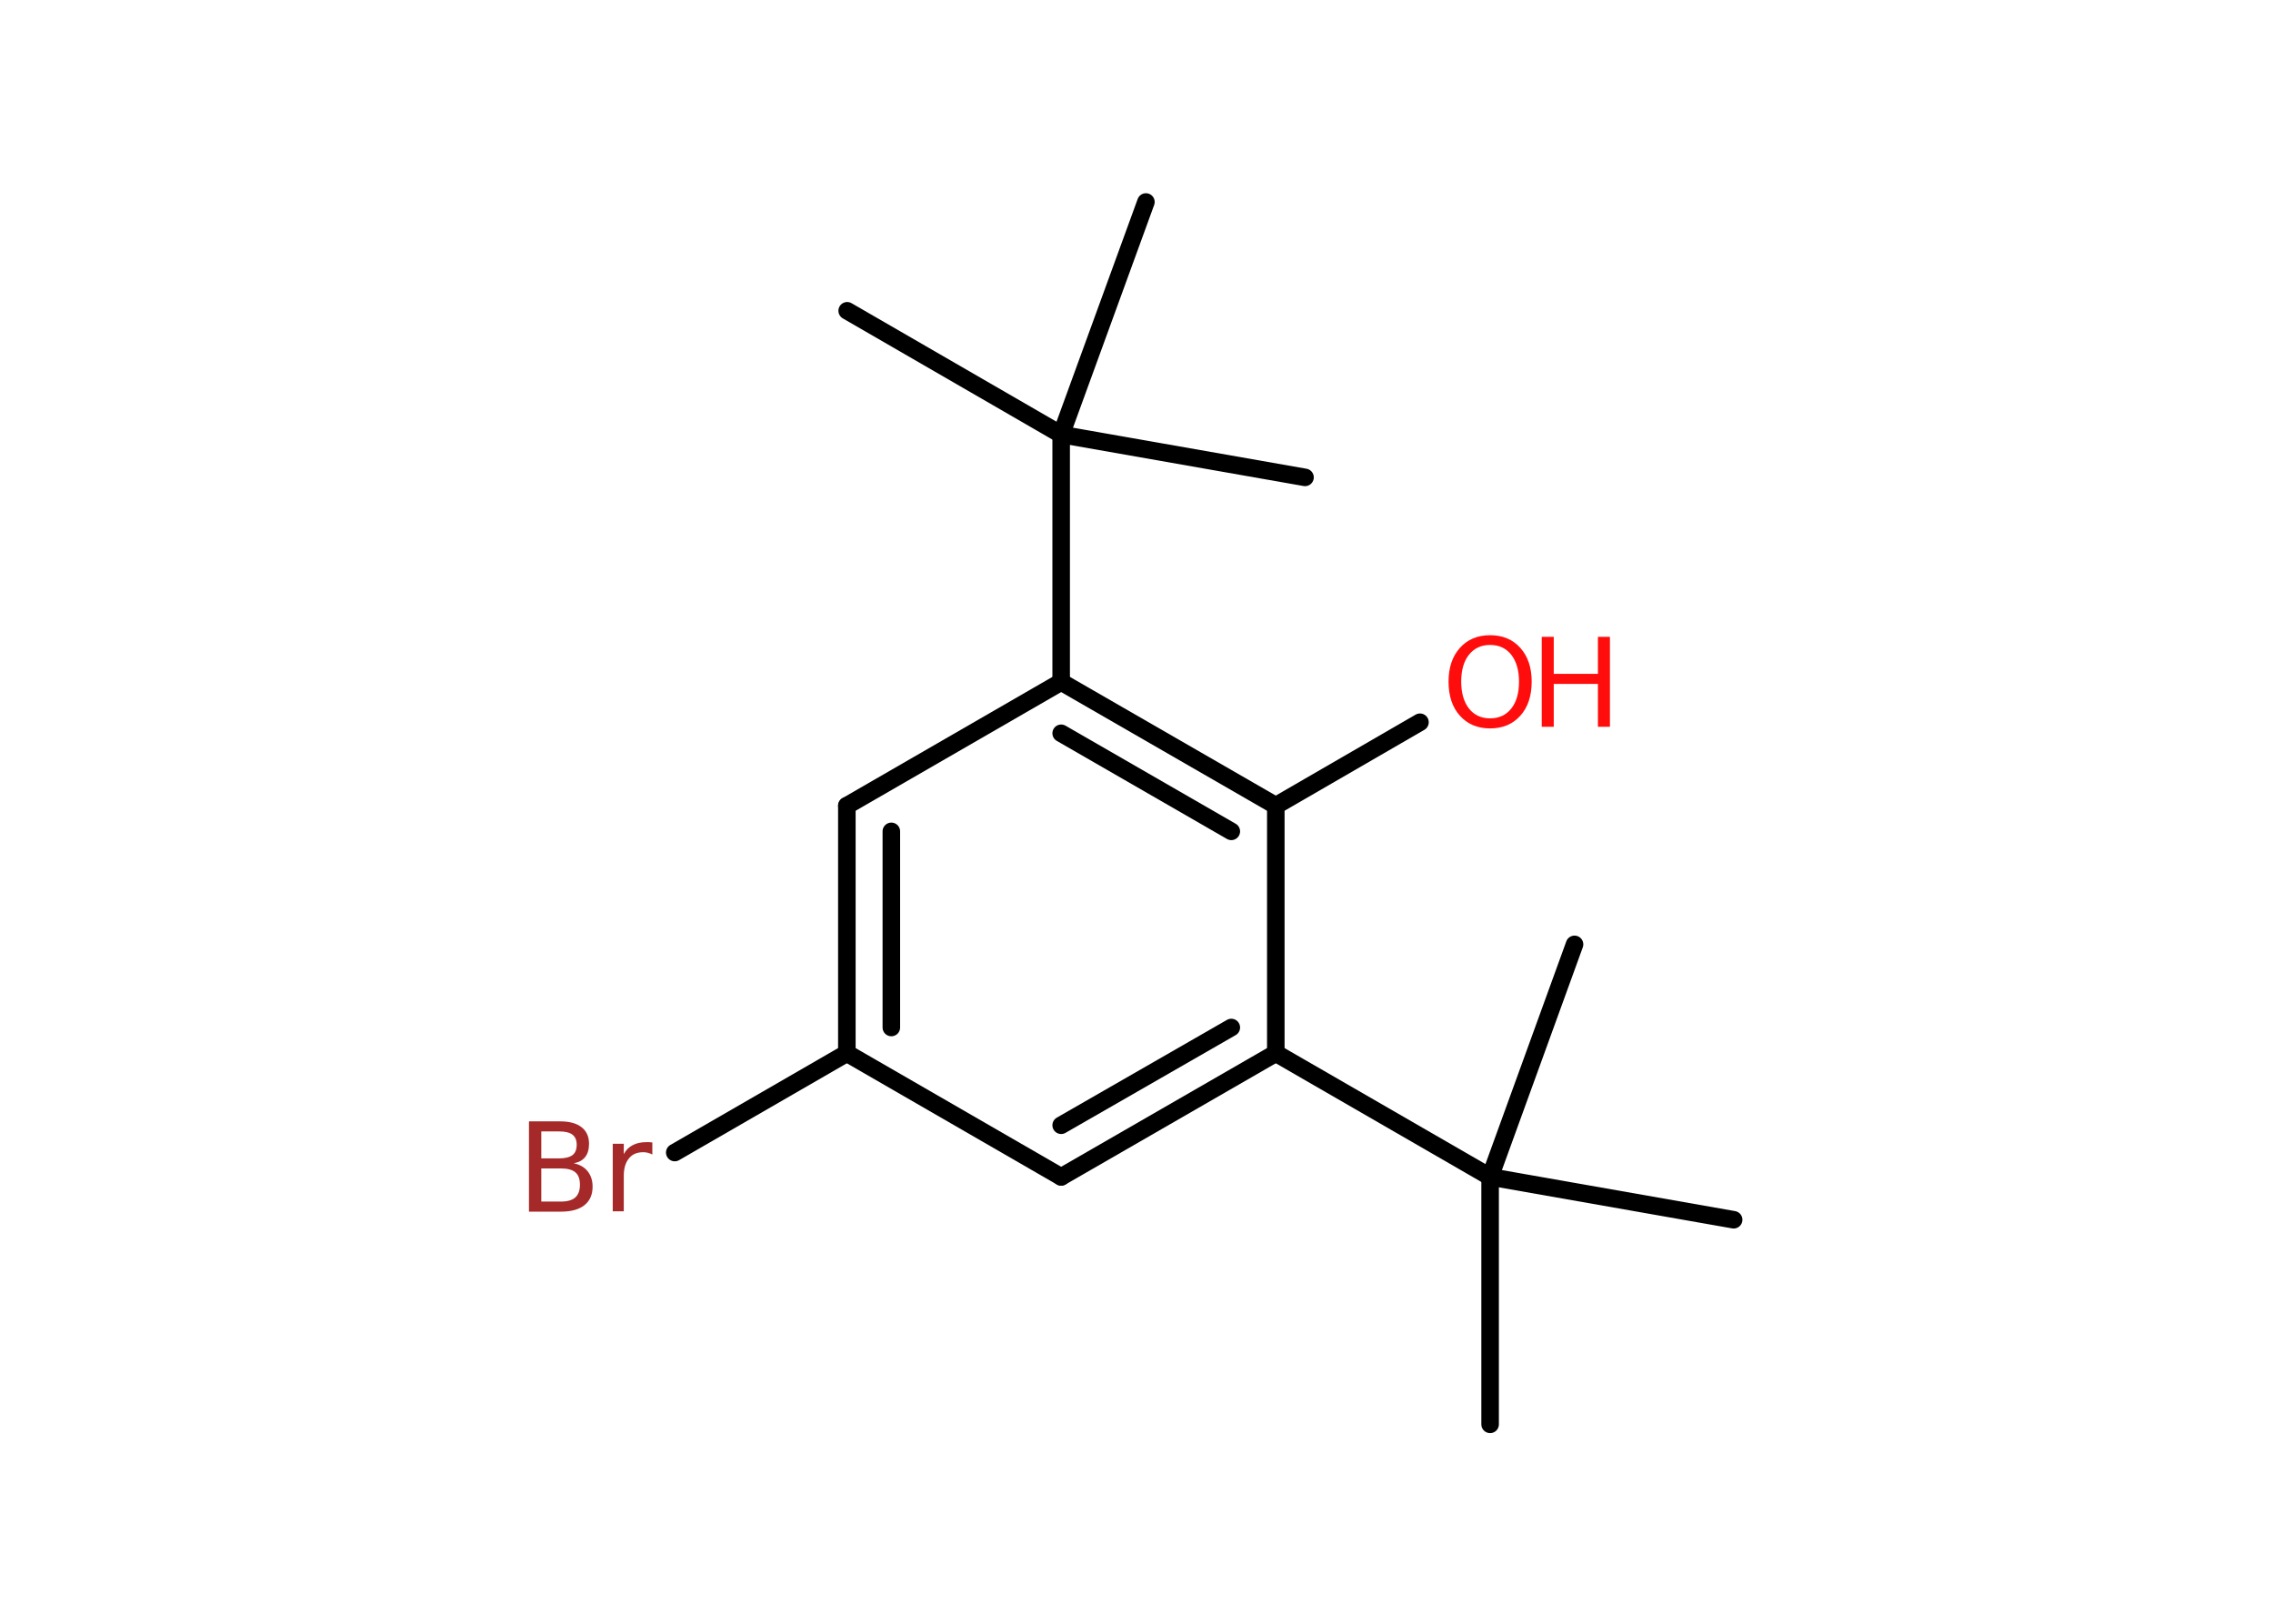 <?xml version='1.0' encoding='UTF-8'?>
<!DOCTYPE svg PUBLIC "-//W3C//DTD SVG 1.1//EN" "http://www.w3.org/Graphics/SVG/1.1/DTD/svg11.dtd">
<svg version='1.2' xmlns='http://www.w3.org/2000/svg' xmlns:xlink='http://www.w3.org/1999/xlink' width='70.0mm' height='50.0mm' viewBox='0 0 70.0 50.0'>
  <desc>Generated by the Chemistry Development Kit (http://github.com/cdk)</desc>
  <g stroke-linecap='round' stroke-linejoin='round' stroke='#000000' stroke-width='.54' fill='#FF0D0D'>
    <rect x='.0' y='.0' width='70.0' height='50.0' fill='#FFFFFF' stroke='none'/>
    <g id='mol1' class='mol'>
      <line id='mol1bnd1' class='bond' x1='45.89' y1='43.86' x2='45.89' y2='36.24'/>
      <line id='mol1bnd2' class='bond' x1='45.89' y1='36.24' x2='53.39' y2='37.56'/>
      <line id='mol1bnd3' class='bond' x1='45.89' y1='36.24' x2='48.49' y2='29.08'/>
      <line id='mol1bnd4' class='bond' x1='45.89' y1='36.24' x2='39.29' y2='32.43'/>
      <g id='mol1bnd5' class='bond'>
        <line x1='32.68' y1='36.24' x2='39.29' y2='32.43'/>
        <line x1='32.68' y1='34.65' x2='37.92' y2='31.64'/>
      </g>
      <line id='mol1bnd6' class='bond' x1='32.68' y1='36.24' x2='26.08' y2='32.43'/>
      <line id='mol1bnd7' class='bond' x1='26.08' y1='32.43' x2='20.78' y2='35.49'/>
      <g id='mol1bnd8' class='bond'>
        <line x1='26.08' y1='24.81' x2='26.08' y2='32.43'/>
        <line x1='27.45' y1='25.6' x2='27.45' y2='31.64'/>
      </g>
      <line id='mol1bnd9' class='bond' x1='26.08' y1='24.81' x2='32.68' y2='21.0'/>
      <line id='mol1bnd10' class='bond' x1='32.68' y1='21.0' x2='32.68' y2='13.38'/>
      <line id='mol1bnd11' class='bond' x1='32.68' y1='13.38' x2='26.09' y2='9.57'/>
      <line id='mol1bnd12' class='bond' x1='32.68' y1='13.38' x2='40.19' y2='14.7'/>
      <line id='mol1bnd13' class='bond' x1='32.68' y1='13.38' x2='35.29' y2='6.22'/>
      <g id='mol1bnd14' class='bond'>
        <line x1='39.29' y1='24.81' x2='32.68' y2='21.0'/>
        <line x1='37.92' y1='25.6' x2='32.68' y2='22.58'/>
      </g>
      <line id='mol1bnd15' class='bond' x1='39.29' y1='32.43' x2='39.29' y2='24.81'/>
      <line id='mol1bnd16' class='bond' x1='39.29' y1='24.81' x2='43.73' y2='22.24'/>
      <path id='mol1atm8' class='atom' d='M16.67 35.98v1.02h.6q.31 .0 .45 -.13q.14 -.13 .14 -.39q.0 -.26 -.14 -.38q-.14 -.12 -.45 -.12h-.6zM16.67 34.84v.83h.55q.27 .0 .41 -.1q.13 -.1 .13 -.32q.0 -.21 -.13 -.31q-.13 -.1 -.41 -.1h-.55zM16.3 34.53h.95q.43 .0 .66 .18q.23 .18 .23 .51q.0 .26 -.12 .41q-.12 .15 -.35 .19q.28 .06 .43 .25q.15 .19 .15 .47q.0 .37 -.25 .57q-.25 .2 -.72 .2h-.99v-2.77zM20.09 35.55q-.06 -.03 -.13 -.05q-.07 -.02 -.15 -.02q-.29 .0 -.44 .19q-.16 .19 -.16 .54v1.09h-.34v-2.08h.34v.32q.1 -.19 .28 -.28q.17 -.09 .42 -.09q.04 .0 .08 .0q.04 .0 .1 .01v.35z' stroke='none' fill='#A62929'/>
      <g id='mol1atm16' class='atom'>
        <path d='M45.89 19.86q-.41 .0 -.65 .3q-.24 .3 -.24 .83q.0 .52 .24 .83q.24 .3 .65 .3q.41 .0 .65 -.3q.24 -.3 .24 -.83q.0 -.52 -.24 -.83q-.24 -.3 -.65 -.3zM45.89 19.56q.58 .0 .93 .39q.35 .39 .35 1.04q.0 .66 -.35 1.05q-.35 .39 -.93 .39q-.58 .0 -.93 -.39q-.35 -.39 -.35 -1.05q.0 -.65 .35 -1.04q.35 -.39 .93 -.39z' stroke='none'/>
        <path d='M47.48 19.61h.37v1.14h1.36v-1.14h.37v2.77h-.37v-1.32h-1.36v1.32h-.37v-2.77z' stroke='none'/>
      </g>
    </g>
  </g>
</svg>

